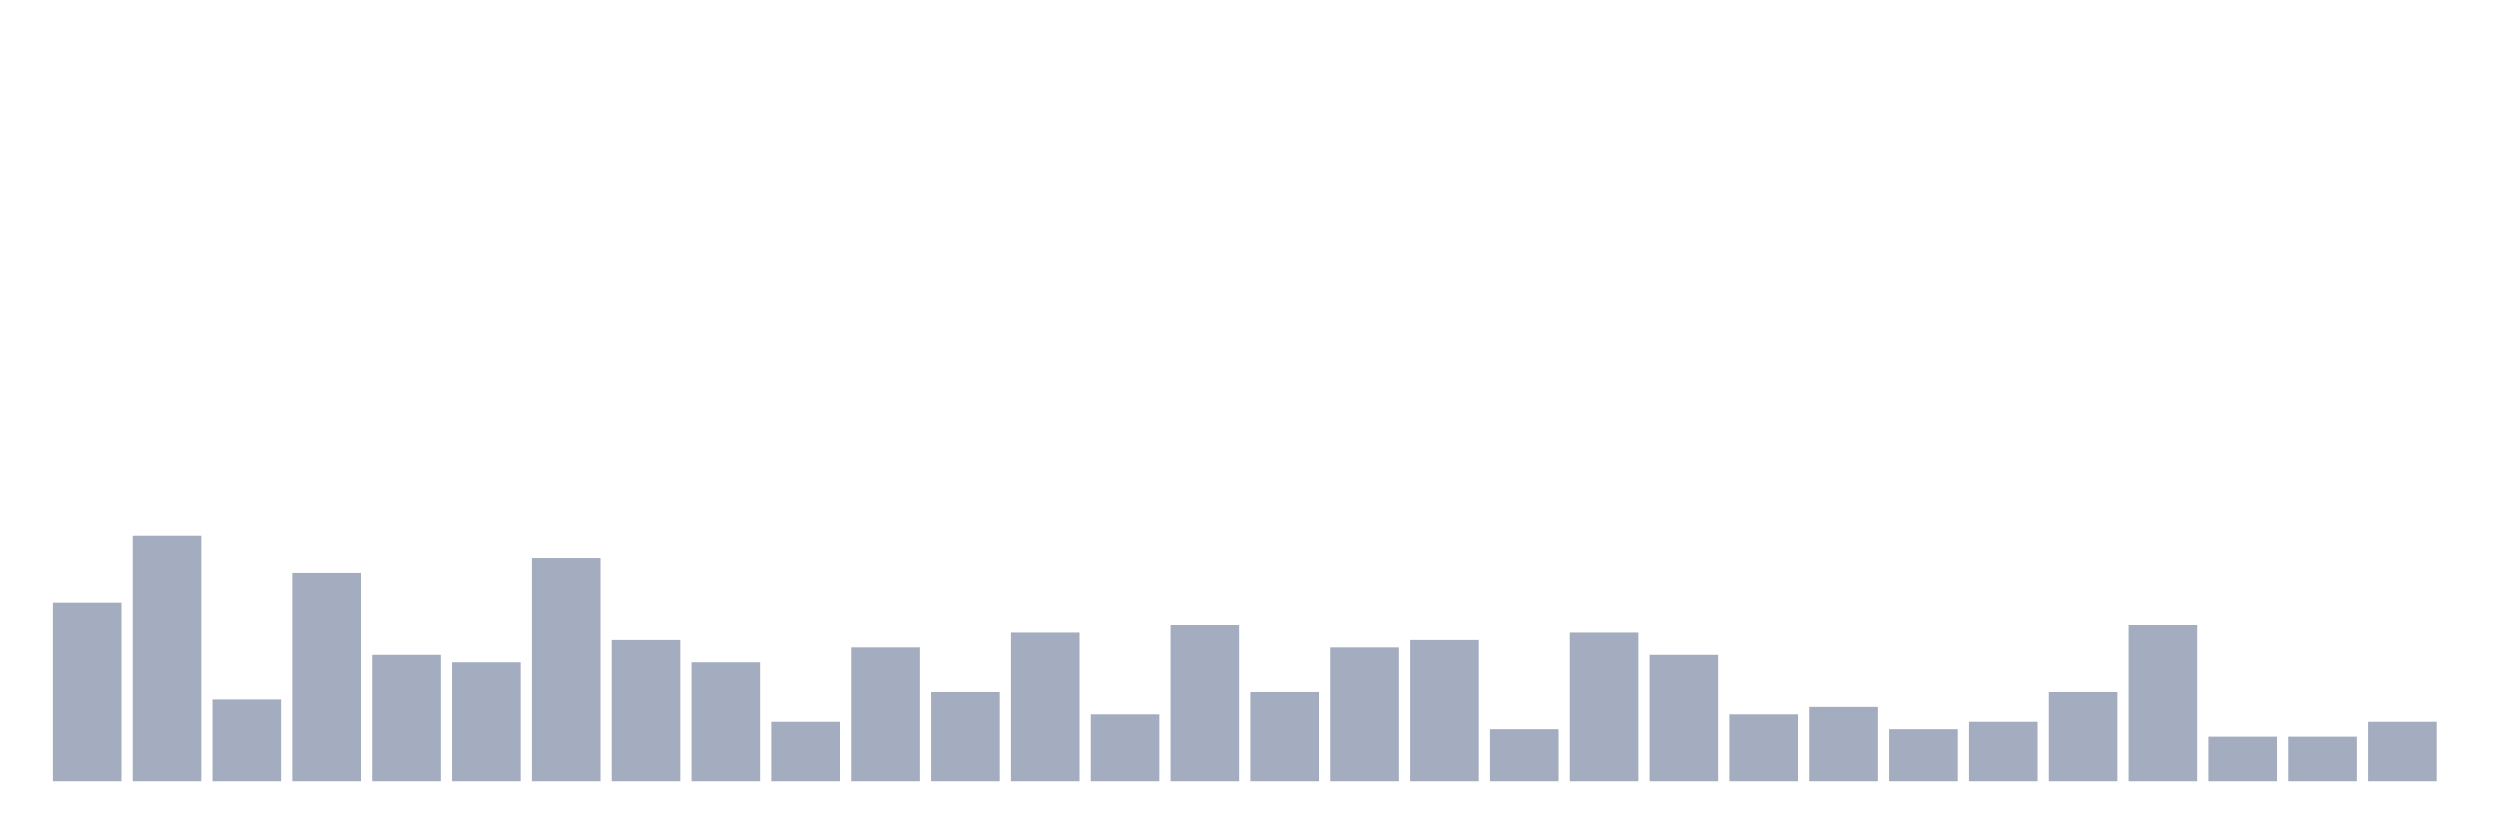 <svg xmlns="http://www.w3.org/2000/svg" viewBox="0 0 480 160"><g transform="translate(10,10)"><rect class="bar" x="0.153" width="13.175" y="105.714" height="34.286" fill="rgb(164,173,192)"></rect><rect class="bar" x="15.482" width="13.175" y="92.857" height="47.143" fill="rgb(164,173,192)"></rect><rect class="bar" x="30.81" width="13.175" y="124.286" height="15.714" fill="rgb(164,173,192)"></rect><rect class="bar" x="46.138" width="13.175" y="100" height="40" fill="rgb(164,173,192)"></rect><rect class="bar" x="61.466" width="13.175" y="115.714" height="24.286" fill="rgb(164,173,192)"></rect><rect class="bar" x="76.794" width="13.175" y="117.143" height="22.857" fill="rgb(164,173,192)"></rect><rect class="bar" x="92.123" width="13.175" y="97.143" height="42.857" fill="rgb(164,173,192)"></rect><rect class="bar" x="107.451" width="13.175" y="112.857" height="27.143" fill="rgb(164,173,192)"></rect><rect class="bar" x="122.779" width="13.175" y="117.143" height="22.857" fill="rgb(164,173,192)"></rect><rect class="bar" x="138.107" width="13.175" y="128.571" height="11.429" fill="rgb(164,173,192)"></rect><rect class="bar" x="153.436" width="13.175" y="114.286" height="25.714" fill="rgb(164,173,192)"></rect><rect class="bar" x="168.764" width="13.175" y="122.857" height="17.143" fill="rgb(164,173,192)"></rect><rect class="bar" x="184.092" width="13.175" y="111.429" height="28.571" fill="rgb(164,173,192)"></rect><rect class="bar" x="199.42" width="13.175" y="127.143" height="12.857" fill="rgb(164,173,192)"></rect><rect class="bar" x="214.748" width="13.175" y="110" height="30" fill="rgb(164,173,192)"></rect><rect class="bar" x="230.077" width="13.175" y="122.857" height="17.143" fill="rgb(164,173,192)"></rect><rect class="bar" x="245.405" width="13.175" y="114.286" height="25.714" fill="rgb(164,173,192)"></rect><rect class="bar" x="260.733" width="13.175" y="112.857" height="27.143" fill="rgb(164,173,192)"></rect><rect class="bar" x="276.061" width="13.175" y="130" height="10" fill="rgb(164,173,192)"></rect><rect class="bar" x="291.39" width="13.175" y="111.429" height="28.571" fill="rgb(164,173,192)"></rect><rect class="bar" x="306.718" width="13.175" y="115.714" height="24.286" fill="rgb(164,173,192)"></rect><rect class="bar" x="322.046" width="13.175" y="127.143" height="12.857" fill="rgb(164,173,192)"></rect><rect class="bar" x="337.374" width="13.175" y="125.714" height="14.286" fill="rgb(164,173,192)"></rect><rect class="bar" x="352.702" width="13.175" y="130" height="10" fill="rgb(164,173,192)"></rect><rect class="bar" x="368.031" width="13.175" y="128.571" height="11.429" fill="rgb(164,173,192)"></rect><rect class="bar" x="383.359" width="13.175" y="122.857" height="17.143" fill="rgb(164,173,192)"></rect><rect class="bar" x="398.687" width="13.175" y="110" height="30" fill="rgb(164,173,192)"></rect><rect class="bar" x="414.015" width="13.175" y="131.429" height="8.571" fill="rgb(164,173,192)"></rect><rect class="bar" x="429.344" width="13.175" y="131.429" height="8.571" fill="rgb(164,173,192)"></rect><rect class="bar" x="444.672" width="13.175" y="128.571" height="11.429" fill="rgb(164,173,192)"></rect></g></svg>